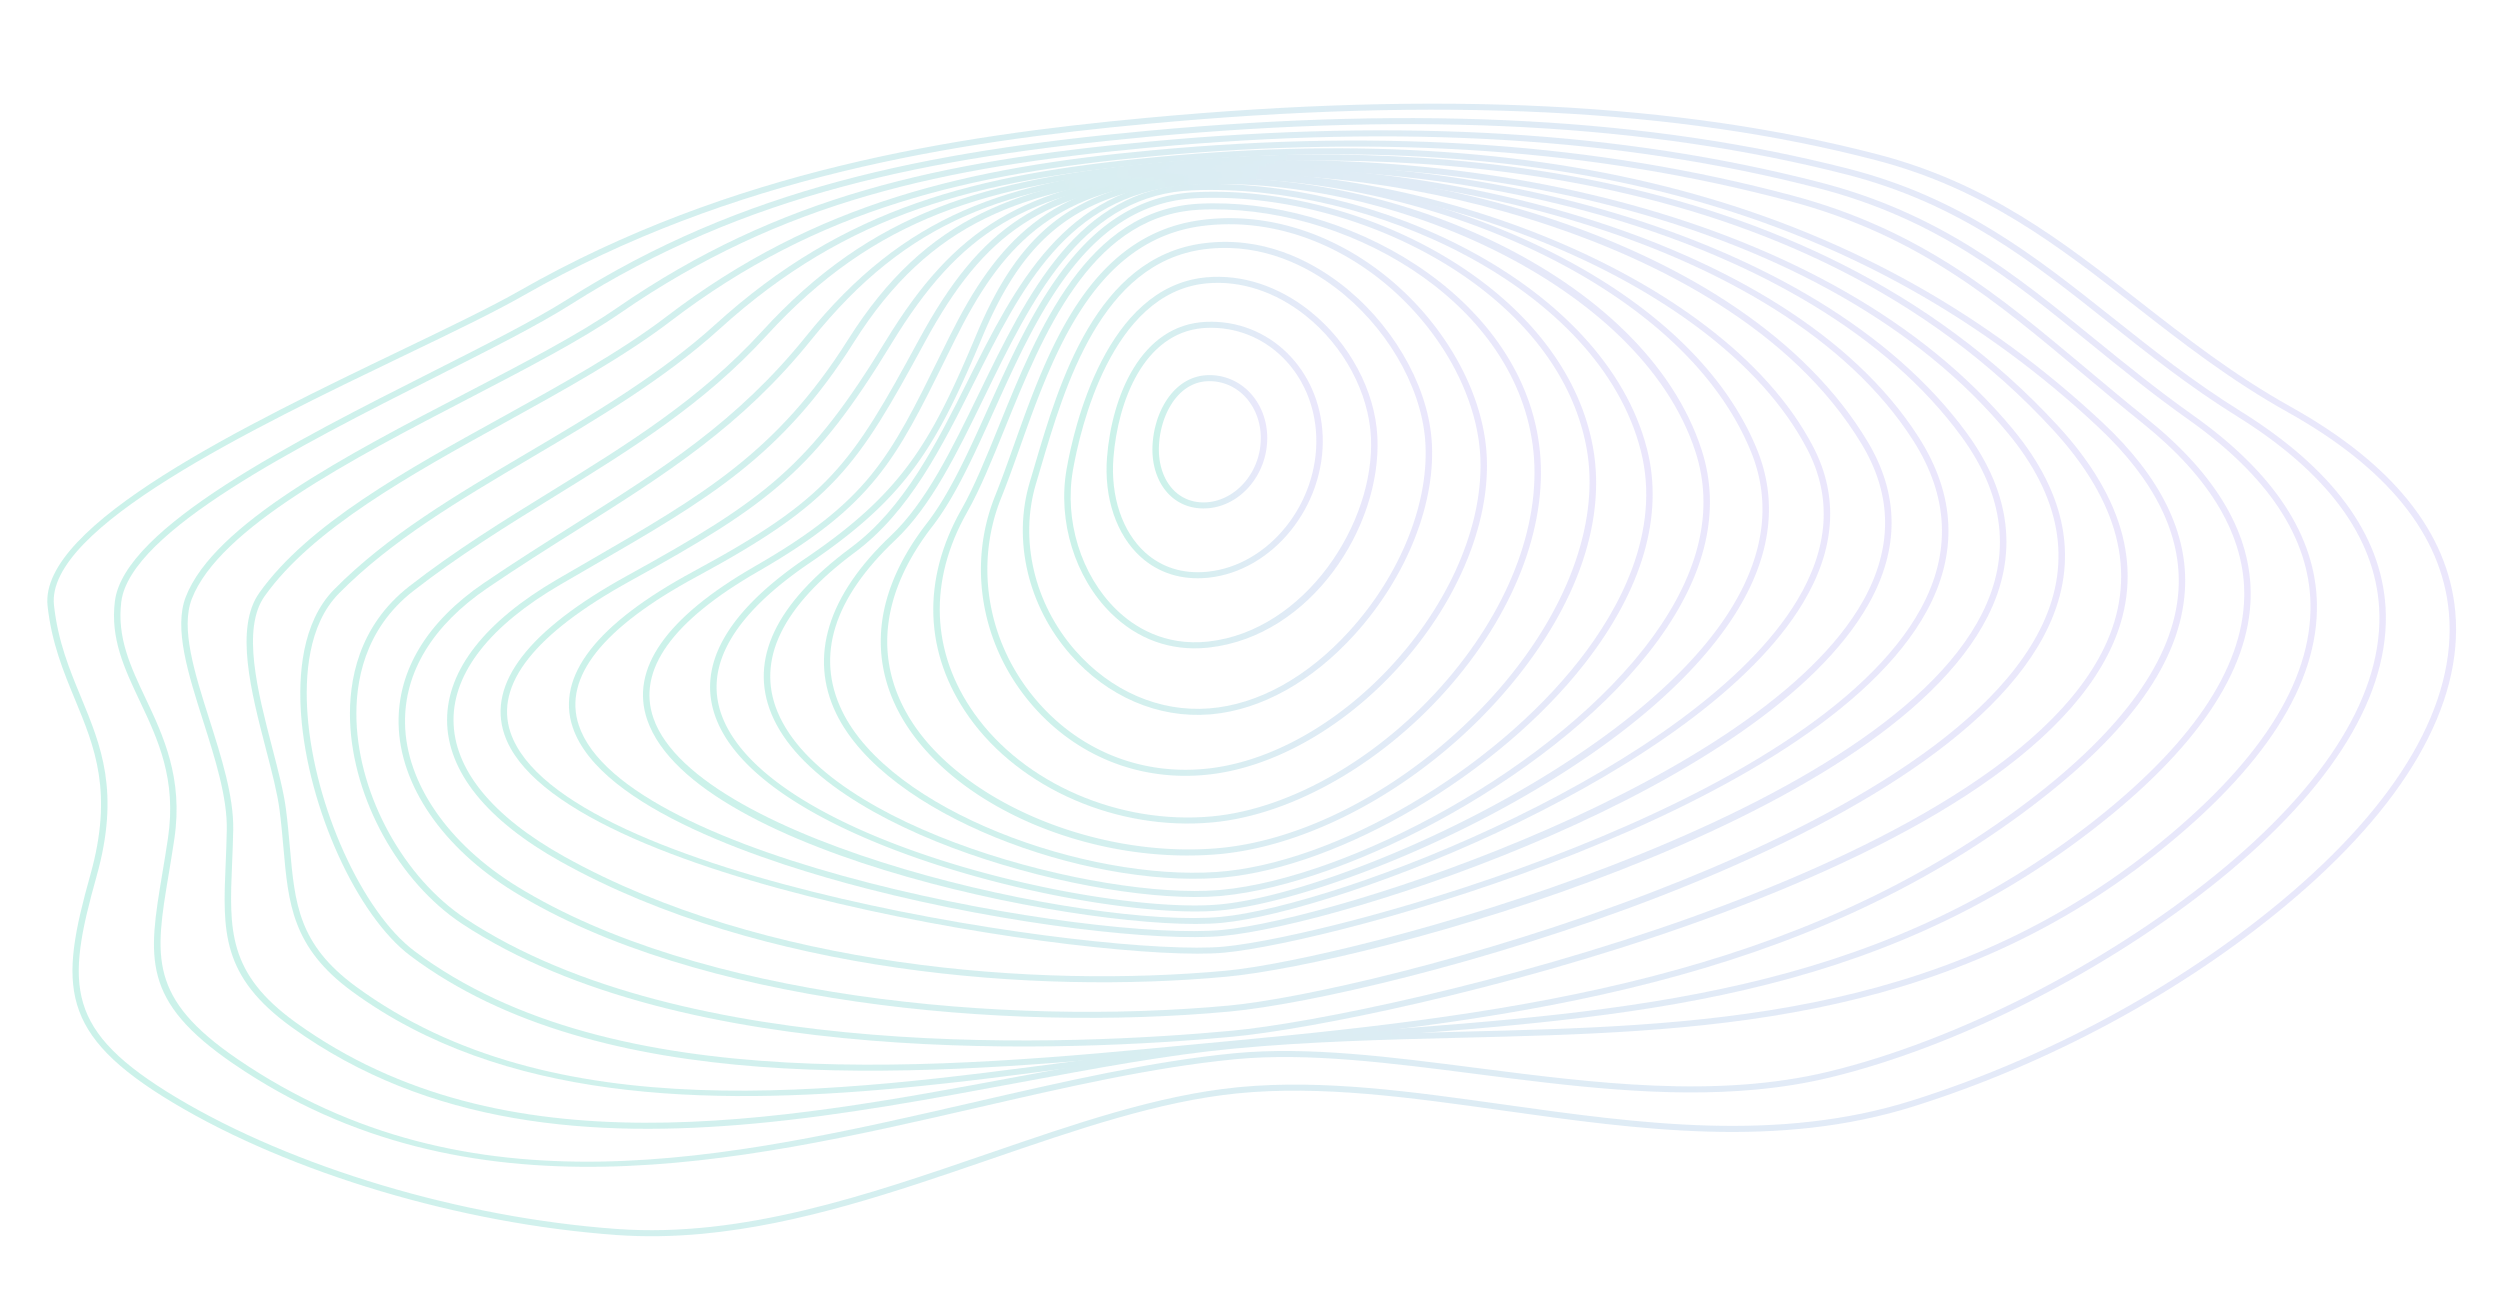 <svg width="588" height="304" fill="none" xmlns="http://www.w3.org/2000/svg"><g opacity=".2"><path d="M165.159 290.193c22.973-2.139 45.656-9.937 67.76-17.536 20.422-7.02 39.714-13.651 58.098-15.493 19.734-1.962 40.523.951 62.563 4.044 31.767 4.461 64.621 9.073 96.608-1.017 31.774-10.016 62.763-26.741 87.256-47.094 28.211-23.439 42.054-47.399 40.034-69.286-1.714-18.563-14.715-34.747-38.645-48.103-13.414-7.488-24.675-16.278-35.564-24.778-18.339-14.315-35.662-27.836-61.614-34.615-46.71-12.2-102.974-15.011-172.005-8.592l-.118.01c-45.001 4.19-97.674 12.3-147.285 40.62-6.731 3.842-16.575 8.575-27.972 14.056-35.95 17.286-85.183 40.96-83.085 60.109l.754-.082-.754.082c.954 8.713 3.748 15.463 6.447 21.993 4.652 11.248 9.048 21.872 3.618 41.238-7.312 26.068-7.532 37.441 19.403 53.585 27.654 16.575 67.635 28.508 104.347 31.141 6.737.483 13.459.341 20.154-.282Zm126.55-34.523c-.279.026-.556.053-.835.081-18.571 1.86-37.947 8.52-58.462 15.572-28.392 9.763-57.75 19.855-87.273 17.735-36.478-2.617-76.197-14.466-103.653-30.923-26.221-15.716-26.022-26.17-18.768-52.039 5.557-19.814 1.077-30.645-3.666-42.113-2.666-6.442-5.42-13.104-6.354-21.628-1.992-18.173 46.701-41.587 82.253-58.683 11.427-5.494 21.293-10.238 28.07-14.107 49.349-28.168 101.815-36.244 146.642-40.417l.118-.011c68.841-6.401 124.922-3.605 171.45 8.547 25.646 6.699 42.847 20.127 61.061 34.343 10.934 8.534 22.241 17.36 35.755 24.903 23.493 13.114 36.251 28.933 37.921 47.02 1.977 21.419-11.689 44.963-39.522 68.088-24.342 20.228-55.141 36.851-86.725 46.807-31.651 9.977-64.31 5.393-95.898.957-21.829-3.063-42.469-5.961-62.114-4.132Z" fill="url(#a)"/><path d="M412.97 256.274c5.909-.55 11.744-1.467 17.483-2.856 30.023-7.258 65.107-25.084 91.562-46.518 26.761-21.688 40.272-43.823 39.071-64.014-1.024-17.192-12.49-32.72-34.078-46.155-11.184-6.96-20.789-14.591-30.075-21.971-18.304-14.544-35.592-28.28-62.326-35.113-46.629-11.916-100.469-14.825-164.596-8.892l-.515.048c-51.825 4.825-94.825 13.443-136.069 39.62-7.494 4.757-19.246 10.693-31.689 16.98-32.304 16.316-72.506 36.624-74.712 53.969-1.116 8.782 2.252 15.904 5.817 23.445 4.29 9.068 8.724 18.445 6.672 32.278-.44 2.964-.901 5.724-1.332 8.314-3.329 19.955-4.998 29.97 16.797 44.847 55.335 37.772 118.721 23.185 174.647 10.318 21.342-4.911 41.503-9.55 60.642-11.417l.454-.044c16.982-1.581 36.082.872 56.293 3.468 21.901 2.812 44.391 5.701 65.954 3.693ZM269.63 32.217l.513-.047c63.941-5.917 117.601-3.021 164.048 8.85 26.414 6.75 43.581 20.39 61.753 34.829 9.32 7.406 18.959 15.064 30.215 22.07 21.175 13.176 32.417 28.338 33.413 45.064 1.175 19.729-12.152 41.462-38.541 62.846-26.285 21.3-61.13 39.008-90.94 46.215-26.394 6.38-55.096 2.693-82.851-.871-20.302-2.607-39.488-5.072-56.648-3.475-.154.015-.306.031-.462.045-19.244 1.879-39.453 6.529-60.848 11.451-58.321 13.419-118.63 27.296-173.402-10.091-21.056-14.372-19.434-24.104-16.201-43.491.434-2.597.894-5.364 1.335-8.337 2.113-14.235-2.613-24.23-6.784-33.047-3.479-7.359-6.767-14.309-5.699-22.704 2.112-16.604 41.923-36.714 73.912-52.873 12.48-6.302 24.265-12.256 31.823-17.054 40.974-26.005 83.772-34.576 135.364-39.38Z" fill="url(#b)"/><path d="M177.641 264.243c20.885-1.944 41.798-5.845 61.784-9.574 18.011-3.36 35.027-6.535 50.609-8.022 17.833-1.685 35.928-2.138 53.518-2.567 55.266-1.345 112.407-2.74 163.438-43.137 25.576-20.246 38.343-40.108 37.947-59.032-.331-15.893-10.134-30.78-29.135-44.247-8.47-6.006-15.98-12.11-23.241-18.015-18.658-15.17-36.28-29.497-64.604-36.792-46.388-11.947-97.899-15.08-157.476-9.575l-.533.05c-48.715 4.535-86.634 12.701-124.872 39.113-9.111 6.294-22.021 13.004-35.69 20.108-27.665 14.377-59.021 30.675-65.684 47.802-2.87 7.379.514 18.026 4.097 29.296 2.788 8.776 5.673 17.851 5.539 25.504-.048 2.785-.16 5.415-.264 7.911-.676 15.985-1.122 26.544 15.59 38.575 32.105 23.11 70.479 26.186 108.977 22.602Zm113.128-19.093-.87.083c-15.655 1.494-32.704 4.675-50.753 8.042-56.514 10.544-120.57 22.493-169.548-12.765-16.1-11.59-15.666-21.859-15.01-37.405.105-2.507.217-5.147.266-7.944.137-7.873-2.782-17.052-5.603-25.93-3.508-11.041-6.822-21.468-4.126-28.403 6.466-16.621 37.555-32.778 64.983-47.035 13.713-7.127 26.665-13.859 35.855-20.207 37.955-26.215 75.663-34.328 124.117-38.84l.532-.049c59.389-5.488 110.72-2.37 156.929 9.531 27.995 7.211 45.493 21.438 64.02 36.5 7.28 5.919 14.807 12.04 23.32 18.073 18.615 13.196 28.219 27.716 28.542 43.154.385 18.472-12.197 37.955-37.401 57.908-50.616 40.067-107.494 41.454-162.491 42.797-17.333.423-35.245.859-52.762 2.49Z" fill="url(#c)"/><path d="M211.591 255.917c14.636-1.362 28.981-3.276 42.522-5.08 12.704-1.694 24.705-3.294 35.907-4.345 10.717-1.015 21.486-1.811 31.961-2.595 61.02-4.565 118.665-8.879 170.176-48.722 24.376-18.852 36.89-37.3 37.203-54.832.258-14.555-7.927-28.623-24.329-41.813-4.885-3.928-9.511-7.808-13.984-11.561-21.049-17.657-39.228-32.907-69.542-41-45.978-12.278-95.192-15.754-150.451-10.63l-.218.02c-43.026 4.005-78.884 12.196-114.006 39.047-10.903 8.336-25.078 16.164-38.786 23.735-22.429 12.387-45.623 25.197-57.06 41.3-5.85 8.237-1.902 23.417 1.582 36.809 1.377 5.294 2.677 10.294 3.188 14.26.406 3.151.664 6.098.916 8.948 1.153 13.074 2.064 23.402 16.07 33.677 35.368 25.941 83.49 27.006 128.851 22.782Zm78.297-10.839c-11.235 1.054-23.25 2.655-35.97 4.352-58.1 7.742-123.955 16.526-170.235-17.419-13.492-9.898-14.337-19.457-15.503-32.688-.253-2.862-.512-5.823-.921-8.999-.522-4.05-1.832-9.09-3.22-14.426-3.41-13.108-7.274-27.966-1.797-35.679 11.243-15.827 34.28-28.551 56.561-40.856 13.756-7.597 27.982-15.454 38.977-23.86 34.821-26.622 70.44-34.75 113.188-38.73l.218-.02c55.067-5.106 104.094-1.644 149.887 10.583 29.984 8.004 48.044 23.155 68.955 40.697 4.48 3.757 9.112 7.644 14.009 11.581 16.048 12.906 24.057 26.607 23.808 40.722-.305 17.092-12.633 35.176-36.642 53.747-51.139 39.554-108.548 43.859-169.326 48.397-10.475.784-21.322 1.599-31.989 2.598Z" fill="url(#d)"/><path d="M269.759 248.124c3.624-.337 7.181-.678 10.662-1.011 3.268-.312 6.462-.616 9.569-.906 68.023-6.333 133.577-15.423 187.873-56.554 23.195-17.571 34.979-34.175 36.024-50.762.846-13.403-5.674-26.701-19.377-39.523-54.376-50.882-126.955-71.331-221.829-62.498l-.963.09c-42.488 4.038-73.031 11.764-103.417 39.308-13.007 11.79-28.794 21.116-44.061 30.133-17.073 10.083-33.2 19.607-45.658 32.244-7.647 7.758-8.439 20.358-7.758 29.561 1.615 21.82 13.17 47.229 25.757 56.643 44.369 33.184 116.766 28.527 173.178 23.275Zm3.054-209.84c94.407-8.79 166.578 11.526 220.622 62.096 13.386 12.526 19.759 25.461 18.941 38.444-1.004 15.936-12.935 32.667-35.456 49.728-53.969 40.879-119.279 49.93-187.061 56.241-3.11.289-6.304.594-9.574.906-57.4 5.507-136.008 12.991-182.75-21.966-12.304-9.201-23.61-34.162-25.2-55.642-.66-8.923.08-21.107 7.355-28.488 12.319-12.497 28.361-21.971 45.347-32.003 15.334-9.056 31.19-18.421 44.311-30.315 30.066-27.254 60.351-34.905 102.505-38.91.319-.031.641-.061.96-.09Z" fill="url(#e)"/><path d="M289.771 243.85c35.427-3.299 182.725-36.138 207.265-92.576 7.235-16.642 2.871-33.827-12.975-51.079-59.984-65.306-156.763-67.11-210.122-62.142-.493.046-.977.092-1.464.14-40.498 3.92-67.354 11.414-93.256 39.745-14.722 16.1-31.716 26.585-49.707 37.687-11.014 6.795-22.402 13.822-33.237 22.264-12.1 9.427-14.26 22.416-13.942 31.652.628 18.272 11.455 37.895 26.328 47.717 52.046 34.373 143.994 30.047 181.11 26.592Zm-15.7-204.382c53.064-4.94 149.287-3.17 208.836 61.663 15.449 16.817 19.73 33.513 12.728 49.62-12.768 29.362-60.145 51.522-97.64 64.94-43.388 15.529-89.484 24.988-108.356 26.745-36.948 3.44-128.461 7.758-180.096-26.343-14.516-9.587-25.082-28.756-25.696-46.615-.306-8.917 1.768-21.446 13.39-30.501 10.766-8.39 22.119-15.394 33.097-22.167 18.084-11.16 35.168-21.7 50.03-37.956 25.567-27.961 52.145-35.366 92.251-39.248.479-.046.969-.093 1.456-.138Z" fill="url(#f)"/><path d="M289.219 237.916c36.601-3.408 168.203-38.31 192.608-90.592 7.164-15.349 4.358-30.924-8.339-46.294-42.773-51.773-130.329-68.445-198.719-62.077-.488.045-.969.09-1.454.139-36.295 3.566-60.387 10.996-83.722 39.994-16.168 20.092-34.014 31.343-54.676 44.371-6.8 4.287-13.833 8.721-21.125 13.687-13.318 9.068-20.25 20.49-20.043 33.029.239 14.47 10.373 29.258 27.108 39.557 42.763 26.317 115.373 33.119 168.362 28.186Zm-14.315-197.55c67.976-6.328 154.957 10.189 197.381 61.543 12.337 14.931 15.078 30.023 8.154 44.859-13.022 27.899-57.016 49.644-91.631 62.973-41.281 15.898-83.166 25.219-99.721 26.761-52.725 4.909-124.931-1.833-167.389-27.963-16.321-10.045-26.203-24.401-26.434-38.405-.198-12.052 6.513-23.064 19.408-31.844 7.27-4.949 14.291-9.376 21.08-13.656 20.778-13.101 38.721-24.415 55.046-44.7 23.125-28.737 45.98-35.825 82.656-39.429.48-.047.969-.094 1.45-.138Z" fill="url(#g)"/><path d="M288.456 229.722c33.318-3.102 154.284-35.593 179.07-84.774 7.183-14.257 5.537-28.734-4.899-43.031-35.544-48.7-122.172-68.365-186.536-62.373-.627.059-1.246.118-1.866.182-34.259 3.478-56.319 10.909-74.763 40.158-16.691 26.468-34.183 36.581-60.66 51.891-2.532 1.464-5.153 2.98-7.867 4.562-16.885 9.851-25.801 21.274-25.783 33.034.02 12.048 9.294 23.575 26.817 33.336 47.166 26.27 111.762 31.179 156.487 27.015ZM276.229 40.958c63.933-5.952 149.924 13.512 185.145 61.77 10.111 13.855 11.72 27.859 4.781 41.626-24.585 48.787-148.668 81.239-177.83 83.954-44.488 4.142-108.717-.731-155.57-26.826-17.048-9.495-26.067-20.606-26.086-32.13-.019-11.238 8.647-22.237 25.057-31.81 2.711-1.583 5.329-3.096 7.861-4.561 26.673-15.421 44.292-25.61 61.179-52.384 18.112-28.727 39.842-36.03 73.602-39.458.615-.063 1.242-.123 1.861-.181Z" fill="url(#h)"/><path d="M287.931 224.066c26.263-2.445 139.589-33.151 165.258-80.384 7.367-13.561 6.731-27.29-1.894-40.804-31.308-49.05-120.714-67.875-174.421-62.875-.568.053-1.125.108-1.683.166-34.324 3.567-50.566 13.28-66.843 39.973-18.003 29.524-28.252 37.307-60.911 55.304-23.15 12.757-32.844 25.297-28.812 37.275 11.794 35.047 141.312 53.952 169.306 51.345Zm-10.917-182.65c53.303-4.962 141.99 13.65 172.977 62.202 8.343 13.07 8.963 26.336 1.848 39.432-25.402 46.747-137.948 77.173-164.04 79.602-27.763 2.585-156.131-15.91-167.731-50.374-3.788-11.257 5.675-23.238 28.125-35.609 32.94-18.152 43.282-26.008 61.469-55.832 16.179-26.535 31.525-35.706 65.676-39.255.556-.058 1.114-.113 1.676-.165Z" fill="url(#i)"/><path d="M287.565 220.139c28.38-2.642 127.467-34.554 151.949-78.114 7.256-12.912 7.182-25.731-.218-38.101-29.333-49.027-111.453-68.23-160.968-63.62-.718.066-1.427.138-2.129.214-31.535 3.44-45.563 12.632-60.043 39.34-16.068 29.634-21.08 37.286-53.078 54.562-22.805 12.312-32.36 24.62-28.397 36.583 6.355 19.188 46.045 32.039 69.139 37.99 33.795 8.711 69.12 12.508 83.745 11.146Zm-9.062-178.426c25.776-2.4 57.899 1.853 86.464 11.5 24.149 8.157 56.42 23.698 73.006 51.418 7.134 11.925 7.202 24.287.201 36.743-23.818 42.381-123.452 74.811-150.741 77.351-30.295 2.821-140.759-16.32-151.306-48.159-3.721-11.238 5.597-22.986 27.696-34.917 32.282-17.428 37.775-25.821 53.682-55.16 14.193-26.179 27.943-35.187 58.849-38.559.71-.077 1.429-.15 2.149-.217Z" fill="url(#j)"/><path d="M287.277 217.065c27.964-2.604 112.811-35.39 136.736-75.175 7.678-12.769 8.504-25.151 2.453-36.799-21.808-41.985-96.763-68.53-149.213-64.217-30.49 2.466-42.86 15.969-53.973 38.377l-2.199 4.448c-11.924 24.167-16.86 34.17-43.541 49.499-20.943 12.032-29.45 24.209-25.285 36.19 11.158 32.101 106.911 50.294 135.022 47.677ZM276.213 42.39c.383-.035.765-.069 1.157-.1 51.961-4.274 126.181 21.947 147.731 63.435 5.822 11.206 5.012 23.142-2.407 35.478-23.686 39.392-107.813 71.865-135.548 74.447-30.921 2.879-123.221-17.289-133.451-46.718-3.917-11.27 4.367-22.886 24.623-34.524 27.082-15.559 32.428-26.391 44.138-50.125l2.196-4.444c10.734-21.643 22.677-34.76 51.561-37.449Z" fill="url(#k)"/><path d="M287.005 214.133c27.41-2.552 95.571-31.181 120.256-68.414 9.17-13.83 11.181-27.298 5.977-40.031-18.842-46.103-93.688-69.267-134.97-64.32-25.602 3.054-38.308 12.78-48.549 37.17-10.629 25.306-17.235 37.157-40.143 52.705-18.867 12.805-25.953 25.586-21.063 37.988 11.843 30.028 91.089 47.453 118.492 44.902Zm-6.396-171.585c41.189-3.835 112.946 18.97 131.214 63.662 5.025 12.296 3.06 25.34-5.845 38.77-23.524 35.478-91.329 65.152-119.104 67.738-27.077 2.521-105.319-14.531-116.939-43.994-4.623-11.729 2.279-23.953 20.521-36.334 23.238-15.771 29.926-27.76 40.67-53.344 9.997-23.803 22.378-33.294 47.317-36.269a83.558 83.558 0 0 1 2.166-.23Z" fill="url(#l)"/><path d="M287.392 210.706c30.02-2.795 79.965-28.916 102.64-60.194 11.317-15.61 14.746-30.644 10.195-44.684-13.473-41.546-74.527-66.912-120.895-63.694-29.058 2.005-40.536 25.102-51.696 47.43-7.354 14.717-14.958 29.933-27.488 39.229-17.71 13.142-23.998 26.315-18.69 39.153 11.673 28.231 76.989 45.126 105.224 42.822.234-.019.474-.04.71-.062Zm-9.277-167.048c.432-.04.868-.076 1.31-.106 45.713-3.174 106.467 22.968 119.35 62.705 4.414 13.608 1.05 28.231-9.993 43.465-22.439 30.954-71.834 56.806-101.512 59.569-.236.022-.468.042-.7.061-27.864 2.274-92.255-14.259-103.698-41.933-5.041-12.189 1.086-24.81 18.208-37.515 12.813-9.508 20.497-24.882 27.927-39.749 11.295-22.601 21.975-43.97 49.108-46.497Z" fill="url(#m)"/><path d="M287.76 206.383c27.697-2.578 64.656-24.366 84.873-50.205 13.653-17.45 18.752-34.937 14.746-50.569-9.982-38.963-64.426-64.085-107.045-62.262-26.765 1.151-38.633 25.629-50.137 49.31-6.382 13.135-12.41 25.544-20.675 33.35-14.831 14.005-19.287 28.44-12.884 41.741 11.598 24.086 58.519 40.897 89.637 38.756.49-.034.988-.074 1.485-.121Zm-9.444-161.476c.68-.064 1.368-.11 2.066-.14 42.037-1.798 95.712 22.89 105.523 61.19 4.924 19.219-5.163 37.465-14.491 49.389-20.341 26.001-57.693 47.838-85.231 49.74-30.645 2.109-76.804-14.343-88.161-37.935-6.211-12.901-1.982-26.408 12.568-40.15 8.46-7.99 14.545-20.511 20.985-33.768 11.006-22.653 22.378-46.058 46.741-48.326Z" fill="url(#n)"/><path d="M286.838 200.885c23.384-2.178 50.183-17.73 68.583-39.88 15.559-18.729 22.391-38.566 19.235-55.857-6.868-37.62-54.748-61.787-93.426-59.948-26.529 1.255-38.376 27.672-48.884 50.975-4.643 10.299-9.031 20.026-14.281 26.805-15.484 19.995-11.658 36.158-5.721 46.197 12.057 20.388 43.622 34.058 73.422 31.798.357-.028.715-.057 1.072-.09Zm-7.257-154.146a38.463 38.463 0 0 1 1.706-.12c38.05-1.81 85.139 21.887 91.874 58.785 3.038 16.645-3.86 36.596-18.931 54.736-18.428 22.185-45.261 37.687-68.568 39.418-28.77 2.182-60.393-11.47-71.991-31.081-8.208-13.88-6.266-29.327 5.618-44.671 5.354-6.912 9.772-16.714 14.451-27.091 10.099-22.395 21.518-47.712 45.841-49.976Z" fill="url(#o)"/><path d="M285.202 193.427c19.068-1.775 40.673-14.309 56.392-32.715 15.333-17.956 22.771-38.434 20.405-56.185-4.734-35.51-45.954-58.337-79.989-56.614-26.416 1.385-37.866 29.602-47.075 52.311-2.977 7.342-5.789 14.276-8.793 19.573-9.418 16.595-8.793 33.932 1.758 48.82 11.981 16.908 35.003 26.879 57.284 24.812l.018-.002Zm-4.609-143.989c.49-.045.982-.08 1.481-.106 33.374-1.69 73.79 20.641 78.42 55.389 2.315 17.369-5.002 37.457-20.079 55.111-15.468 18.112-36.673 30.443-55.345 32.181l-.017.002c-21.744 2.017-44.205-7.706-55.89-24.195-10.228-14.435-10.829-31.257-1.688-47.367 3.053-5.377 5.881-12.352 8.876-19.737 8.871-21.881 19.87-49.008 44.242-51.278Z" fill="url(#p)"/><path d="M283.419 182.259c.458-.042.911-.091 1.37-.146 16.284-1.961 33.821-12.564 46.913-28.365 13.122-15.838 19.724-34.501 17.66-49.924-2.033-15.179-12.116-30.934-26.319-41.113-12.36-8.859-26.711-12.78-40.469-10.968-26.472 3.44-36.26 30.935-44.126 53.029-1.498 4.21-2.914 8.187-4.369 11.79-6.539 16.202-3.405 34.856 8.185 48.682 10.342 12.339 25.278 18.493 41.155 17.015Zm1.114-129.306c12.797-1.191 26.073 2.642 37.581 10.891 13.896 9.96 23.76 25.354 25.743 40.175 2.016 15.055-4.468 33.321-17.348 48.865-12.848 15.506-30.005 25.907-45.895 27.819-15.843 1.912-30.847-4.05-41.154-16.347-11.266-13.44-14.318-31.567-7.964-47.306 1.465-3.628 2.886-7.618 4.39-11.842 7.729-21.715 17.351-48.74 42.879-52.058a50.252 50.252 0 0 1 1.768-.197Z" fill="url(#q)"/><path d="M285.037 167.987c11.653-1.085 23.517-7.686 33.472-18.636 12.442-13.689 19.412-31.368 18.192-46.14-1.09-13.193-9.617-27.608-21.726-36.724-6.934-5.22-18.085-11.085-31.949-9.262-25.232 3.285-33.931 32.809-39.688 52.345-.386 1.306-.758 2.571-1.124 3.791-4.098 13.649-.447 29.192 9.526 40.562 8.7 9.919 20.639 15.061 32.756 14.11l-.054-.708.054.708c.179-.014.36-.03.541-.046Zm-.423-109.51c12.67-1.18 22.935 4.253 29.404 9.122 11.802 8.886 20.113 22.914 21.172 35.74 1.191 14.408-5.641 31.688-17.829 45.097-9.843 10.827-21.482 17.301-32.973 18.181-11.619.912-23.089-4.047-31.474-13.603-9.666-11.023-13.207-26.074-9.242-39.284.366-1.22.74-2.489 1.125-3.797 5.651-19.173 14.187-48.147 38.419-51.301.469-.06.936-.112 1.398-.155Z" fill="url(#r)"/><path d="M283.793 152.36c.191-.018.38-.037.57-.058 23.933-2.67 40.643-28.367 39.598-49.561-.533-10.837-6.595-22.154-15.816-29.534-7.41-5.929-16.081-8.755-24.452-7.976l-.302.03c-23.243 2.408-30.772 35.114-32.527 45.081-2.152 12.234 1.969 25.553 10.501 33.931 6.2 6.087 13.944 8.876 22.428 8.087Zm.032-85.715c7.959-.74 16.229 1.97 23.327 7.648 8.921 7.136 14.78 18.07 15.294 28.531.996 20.144-15.495 45.529-38.242 48.066-10.339 1.14-17.552-3.496-21.737-7.605-8.218-8.071-12.186-20.917-10.107-32.727 1.709-9.716 9.01-41.587 31.178-43.883l.287-.03Z" fill="url(#s)"/><path d="M283.927 135.906c.112-.01.223-.021.334-.033 15.176-1.615 27.464-16.893 26.835-33.361-.602-15.672-12.639-27.45-27.403-26.815-15.426.655-22.202 17.594-23.324 31.889-.745 9.508 2.226 18.264 7.95 23.42 4.186 3.771 9.578 5.461 15.608 4.9Zm-1.135-58.724c.313-.03.632-.05.954-.065 13.916-.6 25.264 10.585 25.834 25.463.604 15.747-11.062 30.347-25.47 31.881l-.312.031c-5.581.519-10.561-1.039-14.423-4.516-5.406-4.871-8.208-13.208-7.495-22.302 1.053-13.402 7.168-29.213 20.912-30.492Z" fill="url(#t)"/><path d="M284.294 119.528c7.782-.725 13.942-8.268 13.756-16.884-.095-4.423-1.922-8.506-5.012-11.201a12.938 12.938 0 0 0-9.677-3.162c-7.709.718-12.085 9.147-12.303 16.901-.131 4.785 1.497 9.028 4.464 11.641 2.335 2.053 5.323 2.993 8.644 2.716l.128-.011Zm-.797-29.833c.143-.013.287-.024.433-.03 2.951-.143 5.816.86 8.069 2.824 2.795 2.439 4.449 6.157 4.536 10.202.173 7.921-5.463 14.787-12.485 15.433-2.881.24-5.468-.57-7.483-2.342-2.659-2.34-4.114-6.196-3.992-10.579.196-7.128 4.085-14.871 10.922-15.508Z" fill="url(#u)"/></g><defs><linearGradient id="a" x1="-16.846" y1="54.39" x2="564.117" y2=".3" gradientUnits="userSpaceOnUse"><stop offset=".063" stop-color="#00C097"/><stop offset="1" stop-color="#9A89F0"/></linearGradient><linearGradient id="b" x1="1.893" y1="55.712" x2="548.257" y2="4.843" gradientUnits="userSpaceOnUse"><stop offset=".063" stop-color="#00C097"/><stop offset="1" stop-color="#9A89F0"/></linearGradient><linearGradient id="c" x1="18.587" y1="56.729" x2="532.654" y2="8.867" gradientUnits="userSpaceOnUse"><stop offset=".063" stop-color="#00C097"/><stop offset="1" stop-color="#9A89F0"/></linearGradient><linearGradient id="d" x1="34.497" y1="57.357" x2="517.675" y2="12.371" gradientUnits="userSpaceOnUse"><stop offset=".063" stop-color="#00C097"/><stop offset="1" stop-color="#9A89F0"/></linearGradient><linearGradient id="e" x1="46.762" y1="57.898" x2="502.839" y2="15.436" gradientUnits="userSpaceOnUse"><stop offset=".063" stop-color="#00C097"/><stop offset="1" stop-color="#9A89F0"/></linearGradient><linearGradient id="f" x1="58.854" y1="58.073" x2="489.64" y2="17.965" gradientUnits="userSpaceOnUse"><stop offset=".063" stop-color="#00C097"/><stop offset="1" stop-color="#9A89F0"/></linearGradient><linearGradient id="g" x1="70.981" y1="57.921" x2="475.566" y2="20.253" gradientUnits="userSpaceOnUse"><stop offset=".063" stop-color="#00C097"/><stop offset="1" stop-color="#9A89F0"/></linearGradient><linearGradient id="h" x1="83.187" y1="57.499" x2="462.265" y2="22.206" gradientUnits="userSpaceOnUse"><stop offset=".063" stop-color="#00C097"/><stop offset="1" stop-color="#9A89F0"/></linearGradient><linearGradient id="i" x1="96.723" y1="56.771" x2="449.033" y2="23.97" gradientUnits="userSpaceOnUse"><stop offset=".063" stop-color="#00C097"/><stop offset="1" stop-color="#9A89F0"/></linearGradient><linearGradient id="j" x1="113.754" y1="55.621" x2="435.982" y2="25.62" gradientUnits="userSpaceOnUse"><stop offset=".063" stop-color="#00C097"/><stop offset="1" stop-color="#9A89F0"/></linearGradient><linearGradient id="k" x1="132.245" y1="54.361" x2="421.898" y2="27.394" gradientUnits="userSpaceOnUse"><stop offset=".063" stop-color="#00C097"/><stop offset="1" stop-color="#9A89F0"/></linearGradient><linearGradient id="l" x1="149.037" y1="53.365" x2="407.789" y2="29.275" gradientUnits="userSpaceOnUse"><stop offset=".063" stop-color="#00C097"/><stop offset="1" stop-color="#9A89F0"/></linearGradient><linearGradient id="m" x1="162.665" y1="52.975" x2="394.277" y2="31.412" gradientUnits="userSpaceOnUse"><stop offset=".063" stop-color="#00C097"/><stop offset="1" stop-color="#9A89F0"/></linearGradient><linearGradient id="n" x1="177.964" y1="52.819" x2="381.23" y2="33.894" gradientUnits="userSpaceOnUse"><stop offset=".063" stop-color="#00C097"/><stop offset="1" stop-color="#9A89F0"/></linearGradient><linearGradient id="o" x1="192.622" y1="53.403" x2="368.49" y2="37.029" gradientUnits="userSpaceOnUse"><stop offset=".063" stop-color="#00C097"/><stop offset="1" stop-color="#9A89F0"/></linearGradient><linearGradient id="p" x1="206.574" y1="54.902" x2="356.121" y2="40.979" gradientUnits="userSpaceOnUse"><stop offset=".063" stop-color="#00C097"/><stop offset="1" stop-color="#9A89F0"/></linearGradient><linearGradient id="q" x1="219.643" y1="57.562" x2="344.009" y2="45.983" gradientUnits="userSpaceOnUse"><stop offset=".063" stop-color="#00C097"/><stop offset="1" stop-color="#9A89F0"/></linearGradient><linearGradient id="r" x1="231.501" y1="61.99" x2="331.994" y2="52.634" gradientUnits="userSpaceOnUse"><stop offset=".063" stop-color="#00C097"/><stop offset="1" stop-color="#9A89F0"/></linearGradient><linearGradient id="s" x1="243.351" y1="68.985" x2="320.183" y2="61.832" gradientUnits="userSpaceOnUse"><stop offset=".063" stop-color="#00C097"/><stop offset="1" stop-color="#9A89F0"/></linearGradient><linearGradient id="t" x1="255.51" y1="78.293" x2="308.43" y2="73.366" gradientUnits="userSpaceOnUse"><stop offset=".063" stop-color="#00C097"/><stop offset="1" stop-color="#9A89F0"/></linearGradient><linearGradient id="u" x1="268.626" y1="89.652" x2="296.641" y2="87.044" gradientUnits="userSpaceOnUse"><stop offset=".063" stop-color="#00C097"/><stop offset="1" stop-color="#9A89F0"/></linearGradient></defs></svg>